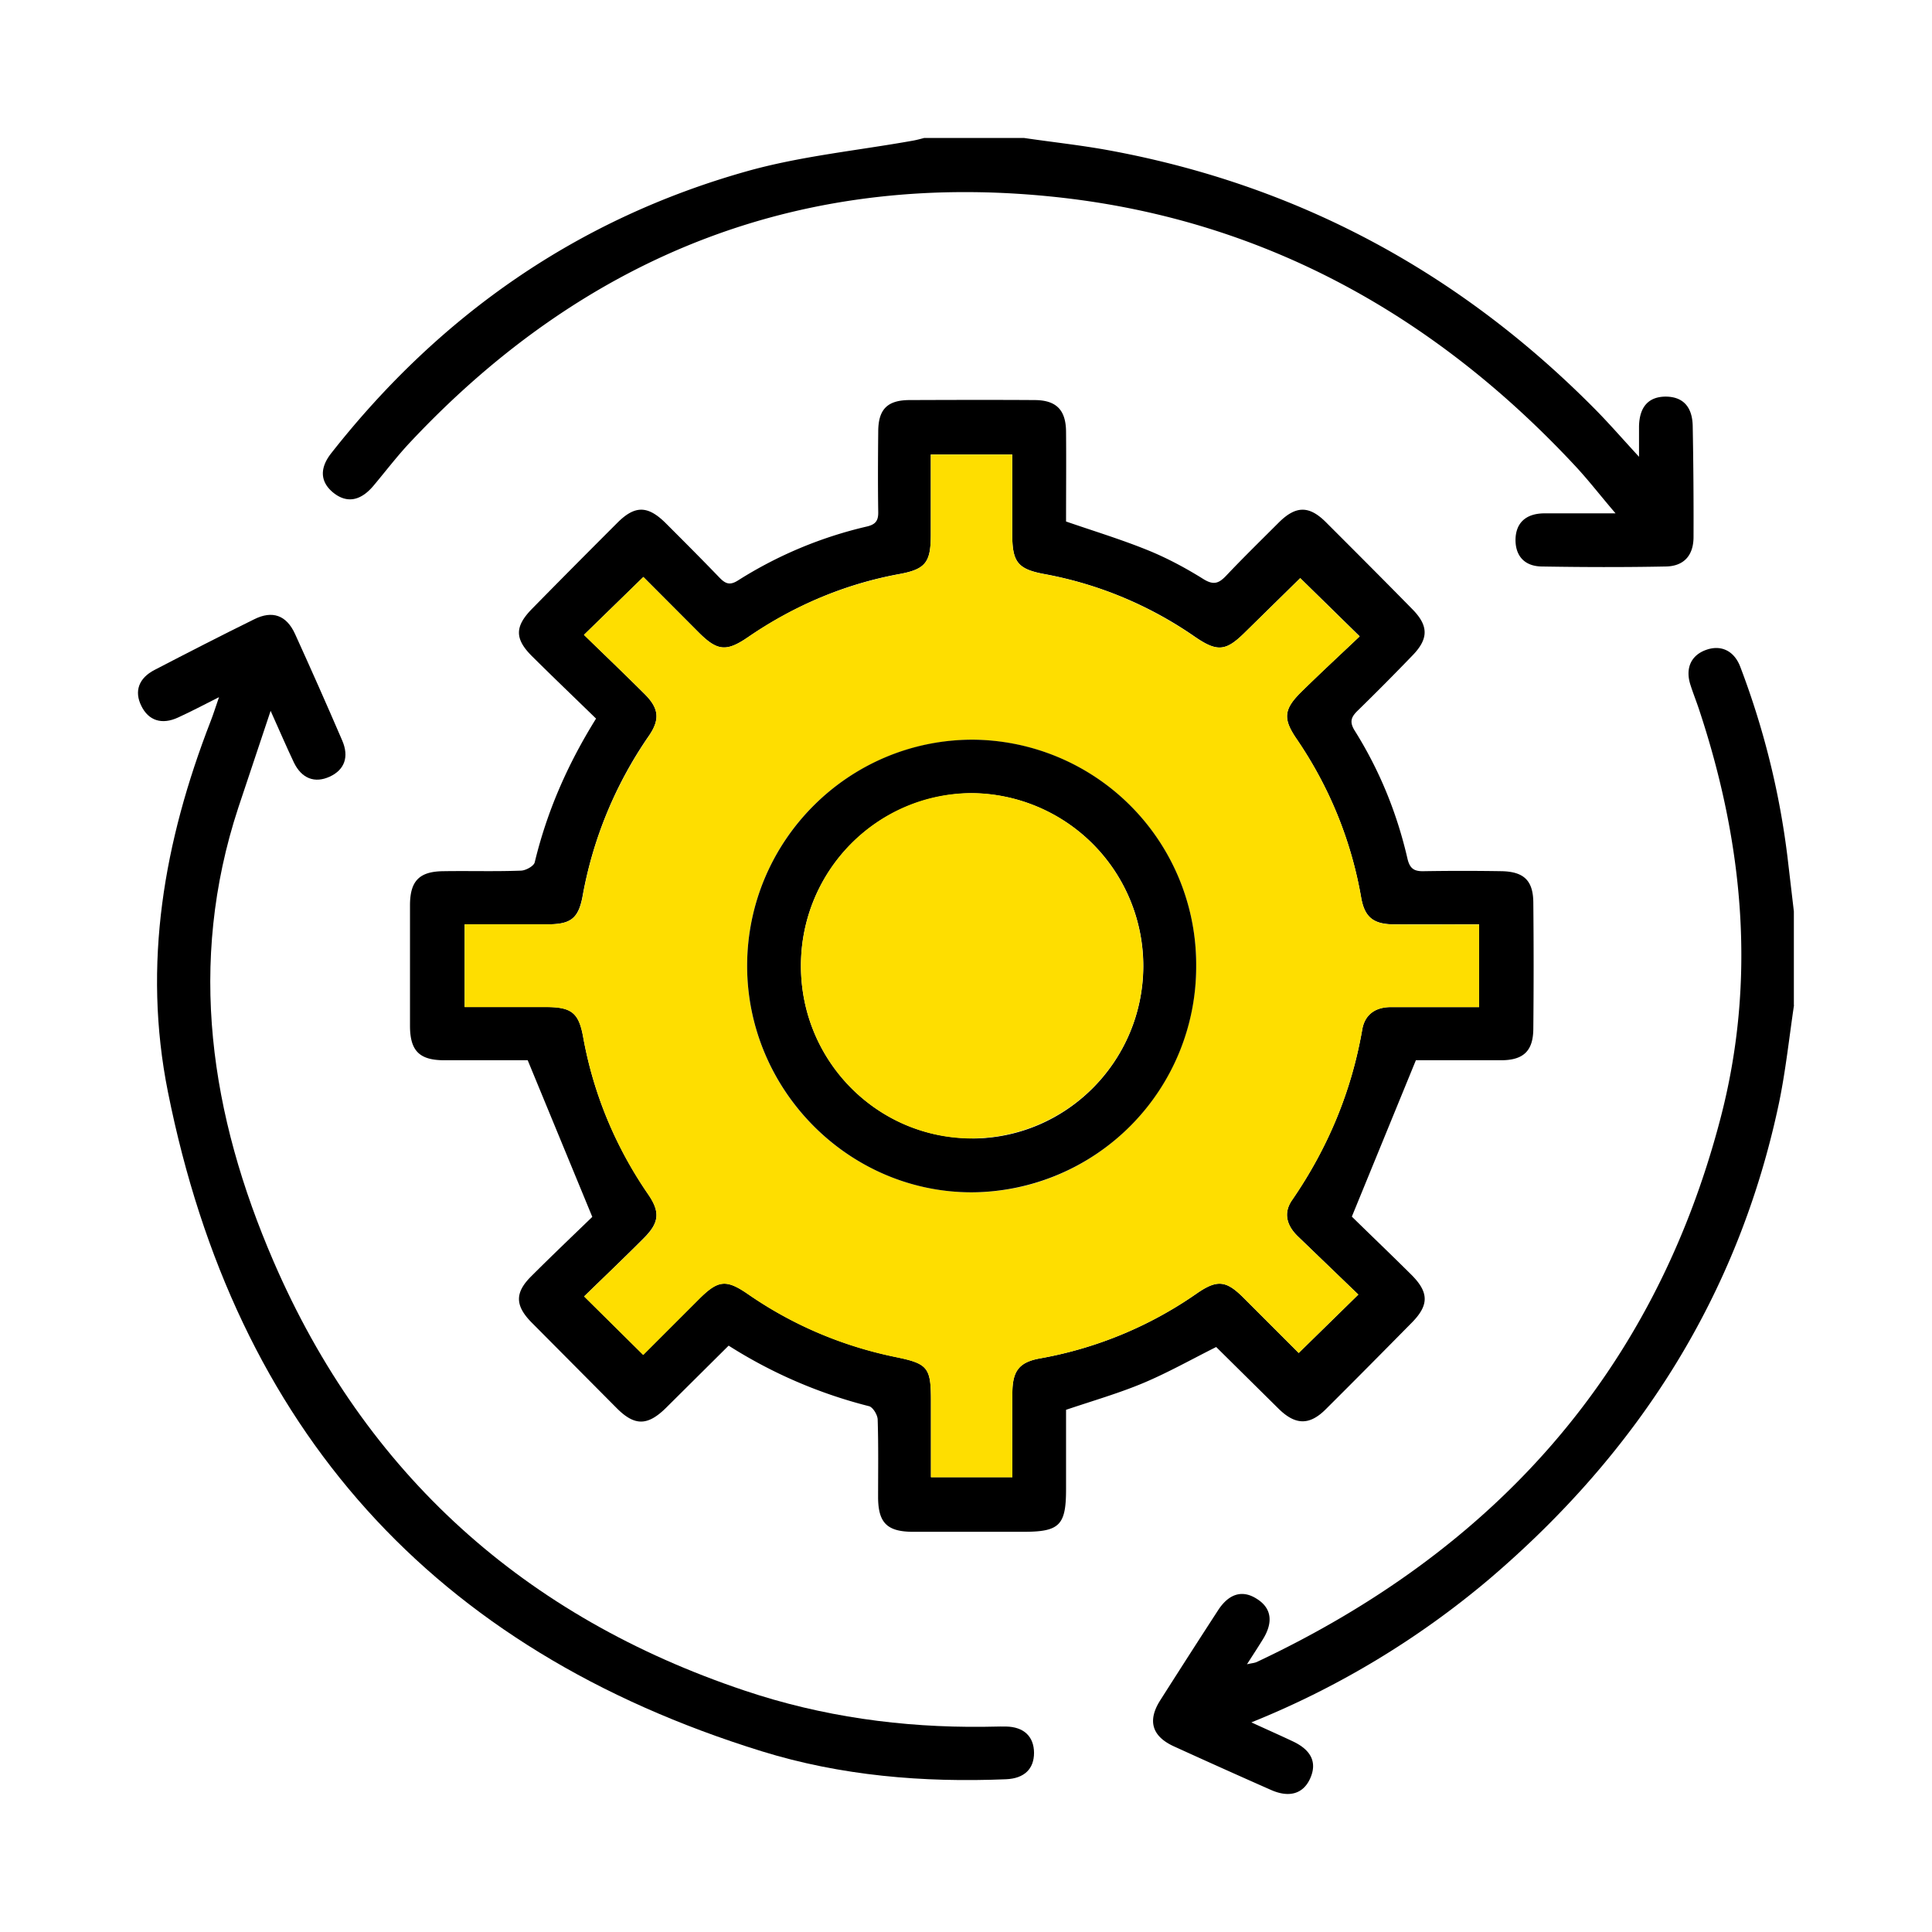 <svg xmlns="http://www.w3.org/2000/svg" fill="none" viewBox="0 0 14 14"><path class="ic_a_operational_excellence" fill="#000" d="M7.422 1c.204.03.41.052.612.089 1.378.253 2.553.89 3.535 1.887.098.1.19.206.308.334v-.221c.003-.14.068-.214.192-.215.123 0 .194.07.197.212.005.269.007.539.006.808-.001.131-.07.209-.201.211-.3.006-.602.005-.902 0-.124-.003-.188-.079-.187-.195.002-.12.074-.188.205-.19h.52c-.113-.132-.202-.248-.302-.354-1.007-1.077-2.233-1.762-3.698-1.932-1.865-.215-3.448.4-4.734 1.77-.094.1-.177.209-.265.314-.094.113-.195.131-.293.052-.094-.077-.102-.176-.013-.288.787-1 1.784-1.696 3.01-2.041.391-.11.803-.15 1.205-.222.027-.005.053-.012.079-.019h.726ZM13 7.284c-.035.235-.06.472-.108.705-.294 1.398-1.022 2.535-2.102 3.455a6.324 6.324 0 0 1-1.722 1.037c.113.052.206.093.297.136.137.063.18.154.13.268-.049.112-.15.145-.284.086a64.81 64.81 0 0 1-.704-.316c-.158-.072-.193-.184-.102-.33.14-.22.281-.44.424-.66.078-.118.175-.145.277-.08.107.066.123.168.046.293-.035.057-.071.112-.116.182.034-.008.055-.009.072-.017 1.71-.805 2.872-2.084 3.357-3.93.264-1.002.171-1.998-.154-2.975-.02-.06-.043-.117-.062-.177-.037-.117.004-.209.107-.249.11-.043.208 0 .254.118.17.446.285.907.343 1.382l.046.392v.68H13Z"/><path class="ic_a_operational_excellence" fill="#000" d="M4.319 5.207c-.158-.154-.313-.302-.465-.453-.125-.125-.124-.214 0-.341.206-.21.412-.417.62-.625.127-.127.22-.126.35.003.13.13.26.26.387.392.044.046.076.062.137.023a3.02 3.02 0 0 1 .935-.391c.062-.015.082-.042.081-.104-.003-.195-.002-.39 0-.586.001-.16.067-.226.229-.226.3-.001.602-.002.902 0 .158 0 .229.07.23.23.002.218 0 .437 0 .65.203.07.4.13.59.207.141.057.277.13.405.21.074.046.112.032.166-.025.123-.13.252-.256.379-.383.124-.124.22-.126.342-.005.21.21.42.42.628.632.117.119.118.213.002.333-.13.135-.262.268-.397.4-.048.046-.064.082-.023.147.18.287.306.597.382.927.017.073.049.093.119.091.187-.003.375-.003.562 0 .163.003.23.068.231.228.003.305.003.61 0 .914-.001.16-.071.227-.231.228h-.62l-.464 1.133c.123.121.278.269.43.42.13.129.13.222.003.35-.206.209-.412.417-.62.624-.119.12-.221.118-.342 0l-.454-.449c-.178.089-.348.185-.526.26-.176.074-.36.127-.562.195v.576c0 .26-.047.308-.307.308h-.809c-.181-.002-.245-.066-.246-.249 0-.188.003-.375-.003-.563 0-.034-.034-.09-.062-.098a3.487 3.487 0 0 1-1.018-.439l-.452.449c-.134.133-.228.135-.358.005l-.62-.624c-.118-.121-.12-.214 0-.333.154-.154.312-.304.442-.43l-.468-1.135h-.603c-.181 0-.249-.067-.25-.247v-.879c.001-.174.068-.242.241-.244.188-.003.375.003.563-.004.035-.001.094-.033.1-.061.088-.364.234-.703.445-1.042h-.001Zm.342 4.61.4-.4c.143-.143.2-.15.363-.037.326.225.683.374 1.07.454.228.047.252.075.252.312v.558h.59c0-.208-.002-.41 0-.611.001-.161.05-.223.203-.25a2.858 2.858 0 0 0 1.136-.472c.146-.1.21-.093.337.034l.399.399.432-.423-.438-.422c-.08-.077-.108-.168-.042-.263.258-.375.43-.785.508-1.234.018-.107.09-.161.198-.164h.649v-.6c-.209 0-.411.001-.613 0-.152 0-.217-.05-.242-.197a2.91 2.91 0 0 0-.47-1.15c-.097-.144-.09-.212.037-.338.141-.139.287-.273.423-.402l-.431-.422-.4.393c-.139.138-.201.144-.365.031a2.798 2.798 0 0 0-1.082-.452c-.2-.036-.24-.086-.24-.292v-.576h-.59v.582c0 .2-.037.25-.23.285-.397.073-.76.229-1.093.456-.157.108-.223.102-.356-.03l-.404-.405-.43.419c.145.142.294.284.44.43.103.103.112.183.03.302a2.964 2.964 0 0 0-.48 1.159c-.03.165-.086.207-.255.207h-.6v.599h.587c.187 0 .24.04.272.219.075.413.233.791.47 1.137.09.13.081.208-.032.32-.143.144-.29.284-.431.421l.428.423Z"/><path class="ic_a_operational_excellence" fill="#000" d="M1.587 5.052c-.115.058-.204.105-.296.147-.118.055-.215.023-.267-.084-.052-.105-.02-.201.097-.261.239-.124.478-.247.72-.366.133-.067.235-.03.297.106.116.255.23.512.341.77.053.121.017.215-.09.264-.109.05-.204.013-.26-.104-.053-.112-.102-.226-.168-.373l-.234.701c-.372 1.131-.202 2.23.255 3.288.667 1.543 1.82 2.577 3.415 3.111.559.188 1.138.268 1.728.262.055 0 .11-.003.164-.002.13.002.203.072.204.19 0 .117-.07.186-.202.192-.601.025-1.198-.025-1.772-.203-2.38-.737-3.813-2.334-4.302-4.777-.186-.927-.028-1.817.309-2.686.02-.05.035-.101.061-.175Z"/><path class="ic_a_operational_excellence" fill="#FEDE00" d="m4.66 9.818-.427-.423c.141-.138.288-.278.431-.42.113-.113.122-.19.032-.321a2.916 2.916 0 0 1-.47-1.138c-.032-.178-.085-.218-.272-.218h-.587v-.6h.6c.169 0 .226-.041.256-.206.076-.422.238-.807.48-1.16.08-.119.072-.198-.03-.301-.147-.146-.296-.289-.442-.43l.431-.42.404.405c.133.132.199.138.356.03a2.836 2.836 0 0 1 1.093-.455c.192-.036.23-.085.23-.286v-.581h.59v.576c0 .206.04.255.24.292.393.073.752.226 1.082.452.164.112.226.106.365-.032l.4-.392.43.422c-.135.128-.28.263-.422.402-.128.126-.134.194-.036.337.238.35.396.733.469 1.15.025.147.09.198.242.198.202.001.404 0 .613 0v.599h-.649c-.108.004-.18.058-.198.164-.078.45-.25.86-.508 1.235-.066.095-.037.186.042.263l.438.421-.432.423-.399-.399c-.126-.126-.191-.134-.337-.034a2.863 2.863 0 0 1-1.136.472c-.152.027-.202.09-.203.25-.002.202 0 .404 0 .612h-.59v-.559c0-.236-.024-.264-.252-.311a2.887 2.887 0 0 1-1.07-.454c-.163-.113-.22-.106-.363.038l-.4.4v-.001Zm4.008-2.815A1.63 1.63 0 0 0 7.05 5.361 1.636 1.636 0 0 0 5.414 7c0 .9.734 1.639 1.627 1.64.895 0 1.625-.735 1.627-1.638Z"/><path class="ic_a_operational_excellence" fill="#000" d="M8.668 7.003A1.635 1.635 0 0 1 7.041 8.64C6.15 8.64 5.415 7.9 5.414 7c0-.905.733-1.641 1.636-1.64a1.63 1.63 0 0 1 1.618 1.643ZM7.042 8.25c.683 0 1.239-.557 1.243-1.246a1.253 1.253 0 0 0-1.247-1.256A1.247 1.247 0 0 0 5.804 7c0 .689.554 1.248 1.238 1.248Z"/><path class="ic_a_operational_excellence" fill="#FEDE00" d="M7.041 8.25C6.358 8.248 5.804 7.69 5.804 7s.55-1.249 1.234-1.253a1.253 1.253 0 0 1 1.246 1.257 1.248 1.248 0 0 1-1.243 1.245Z"/></svg>